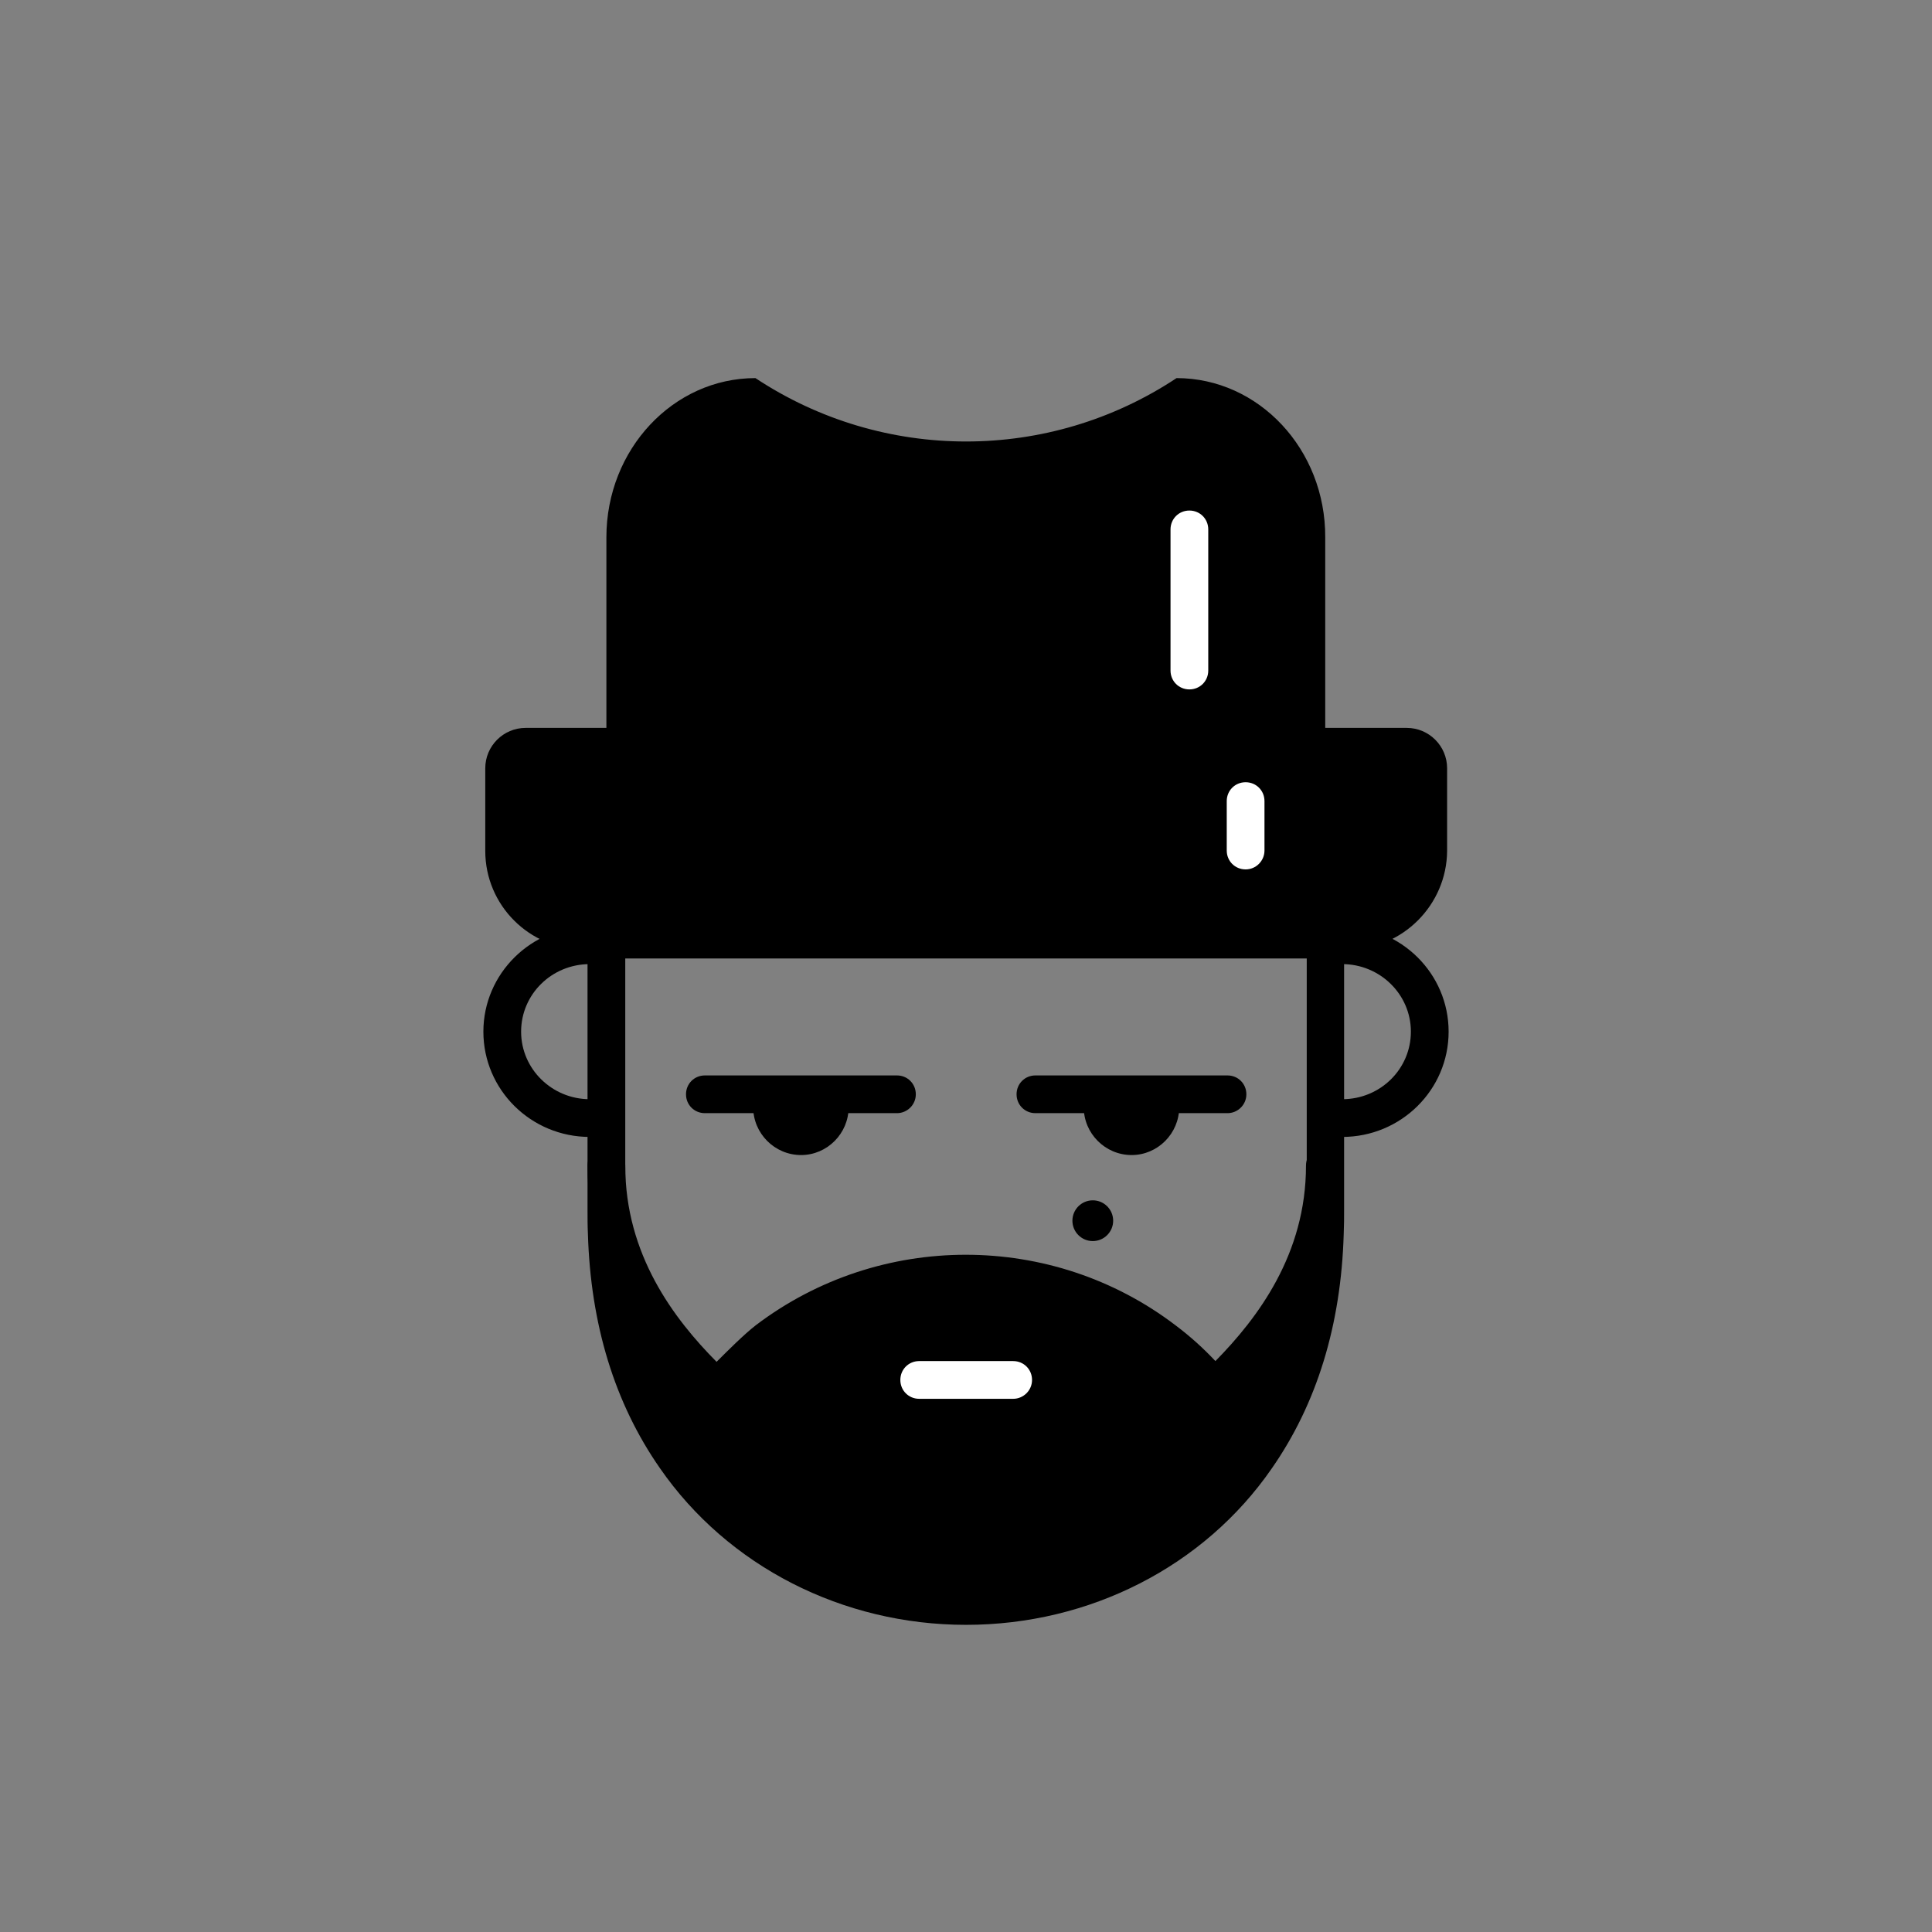 <svg enable-background="new 0 0 512 512" height="512" viewBox="0 0 512 512" width="512" xmlns="http://www.w3.org/2000/svg"><rect x="0" y="0" width="512" height="512" fill="#808080" stroke="none"/><g id="Layer_9"><g><g><g><path d="m160.7 343.7 6.7-5.1 25.9 26.1s35.6-44 98.6-20.5c24.8 12.6 29.9 23.9 29.9 23.9l26.7-32.6s-2.8 82.9-82.9 90.1-104.9-81.9-104.9-81.9z"/></g></g><g><g><path d="m144.7 196.2h220.4s13.8-3.5 13.8 14.2 4.9 36.9-39.5 38.5c-44.4 1.7-170 0-170 0s-31.5 1.2-35.4-17.1 0-31.6 0-31.6-1.6-5.6 10.7-4z"/></g></g><g><g><path d="m165.3 197.4v-62.8s13.2-34.6 34.2-28.2 29.1 20.7 60.9 18.4 52-21.5 52-21.5 33.9 5.6 33.9 42.1 0 50.2 0 50.2z"/></g></g><g><g><path d="m256 430.6c-32.7 0-63.1-15.5-81.1-41.5-12-17.2-18.4-38.1-19.1-62.2-.1-2.1-.1-4.2-.1-6.3v-71.6c0-2.8 2.2-5 5-5h190.5c2.8 0 5 2.2 5 5v71.7c0 2 0 4.1-.1 6.3-.7 24.1-7.1 45-19.1 62.2-17.9 25.9-48.2 41.4-81 41.4zm-90.3-176.6v66.7c0 2 0 4 .1 6 .7 22.1 6.5 41.2 17.3 56.8 16.2 23.3 43.4 37.2 72.9 37.2s56.7-13.9 72.9-37.2c10.8-15.6 16.6-34.7 17.3-56.8.1-2.1.1-4.1.1-6v-66.7z"/></g></g><g><g><path d="m321.4 375.4-3.5-4.3c-3.5-4.3-7.5-8.2-12.4-11.9-29.2-22.2-69.9-22.2-99.1 0-3.6 2.8-10.3 9.7-12.6 12.1l-3.6 3.8-3.6-3.5c-13.3-12.6-30.9-32.7-30.9-62.7 0-2.8 2.2-5 5-5s5 2.2 5 5c0 23.6 12.9 40.6 24.2 52 3-3 7.3-7.3 10.4-9.7 32.8-24.9 78.5-24.9 111.2 0 4 3 7.5 6.2 10.6 9.5 11.2-11.4 24-28.3 24-51.8 0-2.8 2.2-5 5-5s5 2.2 5 5c0 30-17.6 50.2-30.9 62.7z"/></g></g><g><g><path d="m268.5 370.7h-24.9c-2.8 0-5-2.2-5-5s2.2-5 5-5h24.9c2.8 0 5 2.2 5 5s-2.3 5-5 5z" fill="#fff"/></g></g><g><g><circle cx="289.6" cy="323.5" r="5.4"/></g></g><g><g><path d="m357.3 251.6h-202.6c-14.4 0-26.1-11.7-26.1-26.1v-21.9c0-5.9 4.8-10.7 10.7-10.7h233.5c5.9 0 10.7 4.8 10.7 10.7v21.9c-.1 14.3-11.8 26.1-26.2 26.1zm-218-49.7c-.9 0-1.7.8-1.7 1.7v21.9c0 9.4 7.7 17.1 17.1 17.1h202.7c9.4 0 17.1-7.7 17.1-17.1v-21.9c0-.9-.8-1.7-1.7-1.7z"/></g></g><g><g><path d="m325.3 295h-50.9c-2.8 0-5-2.2-5-5s2.2-5 5-5h50.9c2.8 0 5 2.2 5 5s-2.3 5-5 5z"/></g></g><g><g><path d="m312.5 293.4h-25.3c0 7 5.7 12.7 12.7 12.7 6.9 0 12.6-5.7 12.6-12.7z"/></g></g><g><g><path d="m237.7 295h-50.9c-2.8 0-5-2.2-5-5s2.2-5 5-5h50.9c2.8 0 5 2.2 5 5s-2.3 5-5 5z"/></g></g><g><g><path d="m224.9 293.4h-25.3c0 7 5.7 12.7 12.7 12.7 6.9 0 12.6-5.7 12.6-12.7z"/></g></g><g><g><path d="m197.5 110.3c17.6 10.9 37.7 16.6 58.5 16.6 20.7 0 40.9-5.7 58.5-16.6 15 1.5 26.8 15.3 26.8 32.1v49.6h-170.6v-49.6c0-16.8 11.8-30.6 26.8-32.1m114.3-10.1c-16.9 11.2-36.3 16.8-55.8 16.8-19.4 0-38.9-5.6-55.8-16.8-21.8 0-39.5 18.9-39.5 42.2v56.8c0 1.5 1.2 2.8 2.6 2.8h185.3c1.4 0 2.6-1.2 2.6-2.8v-56.8c.1-23.3-17.6-42.2-39.4-42.2z"/></g></g><g><g><path d="m355.7 301.3c-2.8 0-5-2.2-5-5s2.2-5 5-5c10.1 0 18.2-8 18.2-17.9s-8.2-17.9-18.2-17.9c-2.8 0-5-2.2-5-5s2.2-5 5-5c15.6 0 28.2 12.5 28.2 27.9s-12.6 27.9-28.2 27.9z"/></g></g><g><g><path d="m156.3 301.3c-15.6 0-28.2-12.5-28.2-27.9s12.7-27.9 28.2-27.9c2.8 0 5 2.2 5 5s-2.2 5-5 5c-10.1 0-18.2 8-18.2 17.9s8.2 17.9 18.2 17.9c2.8 0 5 2.2 5 5s-2.2 5-5 5z"/></g></g><g><g><path d="m315.2 182.7c-2.8 0-5-2.2-5-5v-37.4c0-2.8 2.2-5 5-5s5 2.2 5 5v37.4c0 2.8-2.2 5-5 5z" fill="#fff"/></g></g><g><g><path d="m330.1 230.4c-2.8 0-5-2.2-5-5v-13.1c0-2.8 2.2-5 5-5s5 2.2 5 5v13.1c0 2.7-2.2 5-5 5z" fill="#fff"/></g></g></g></g></svg>
